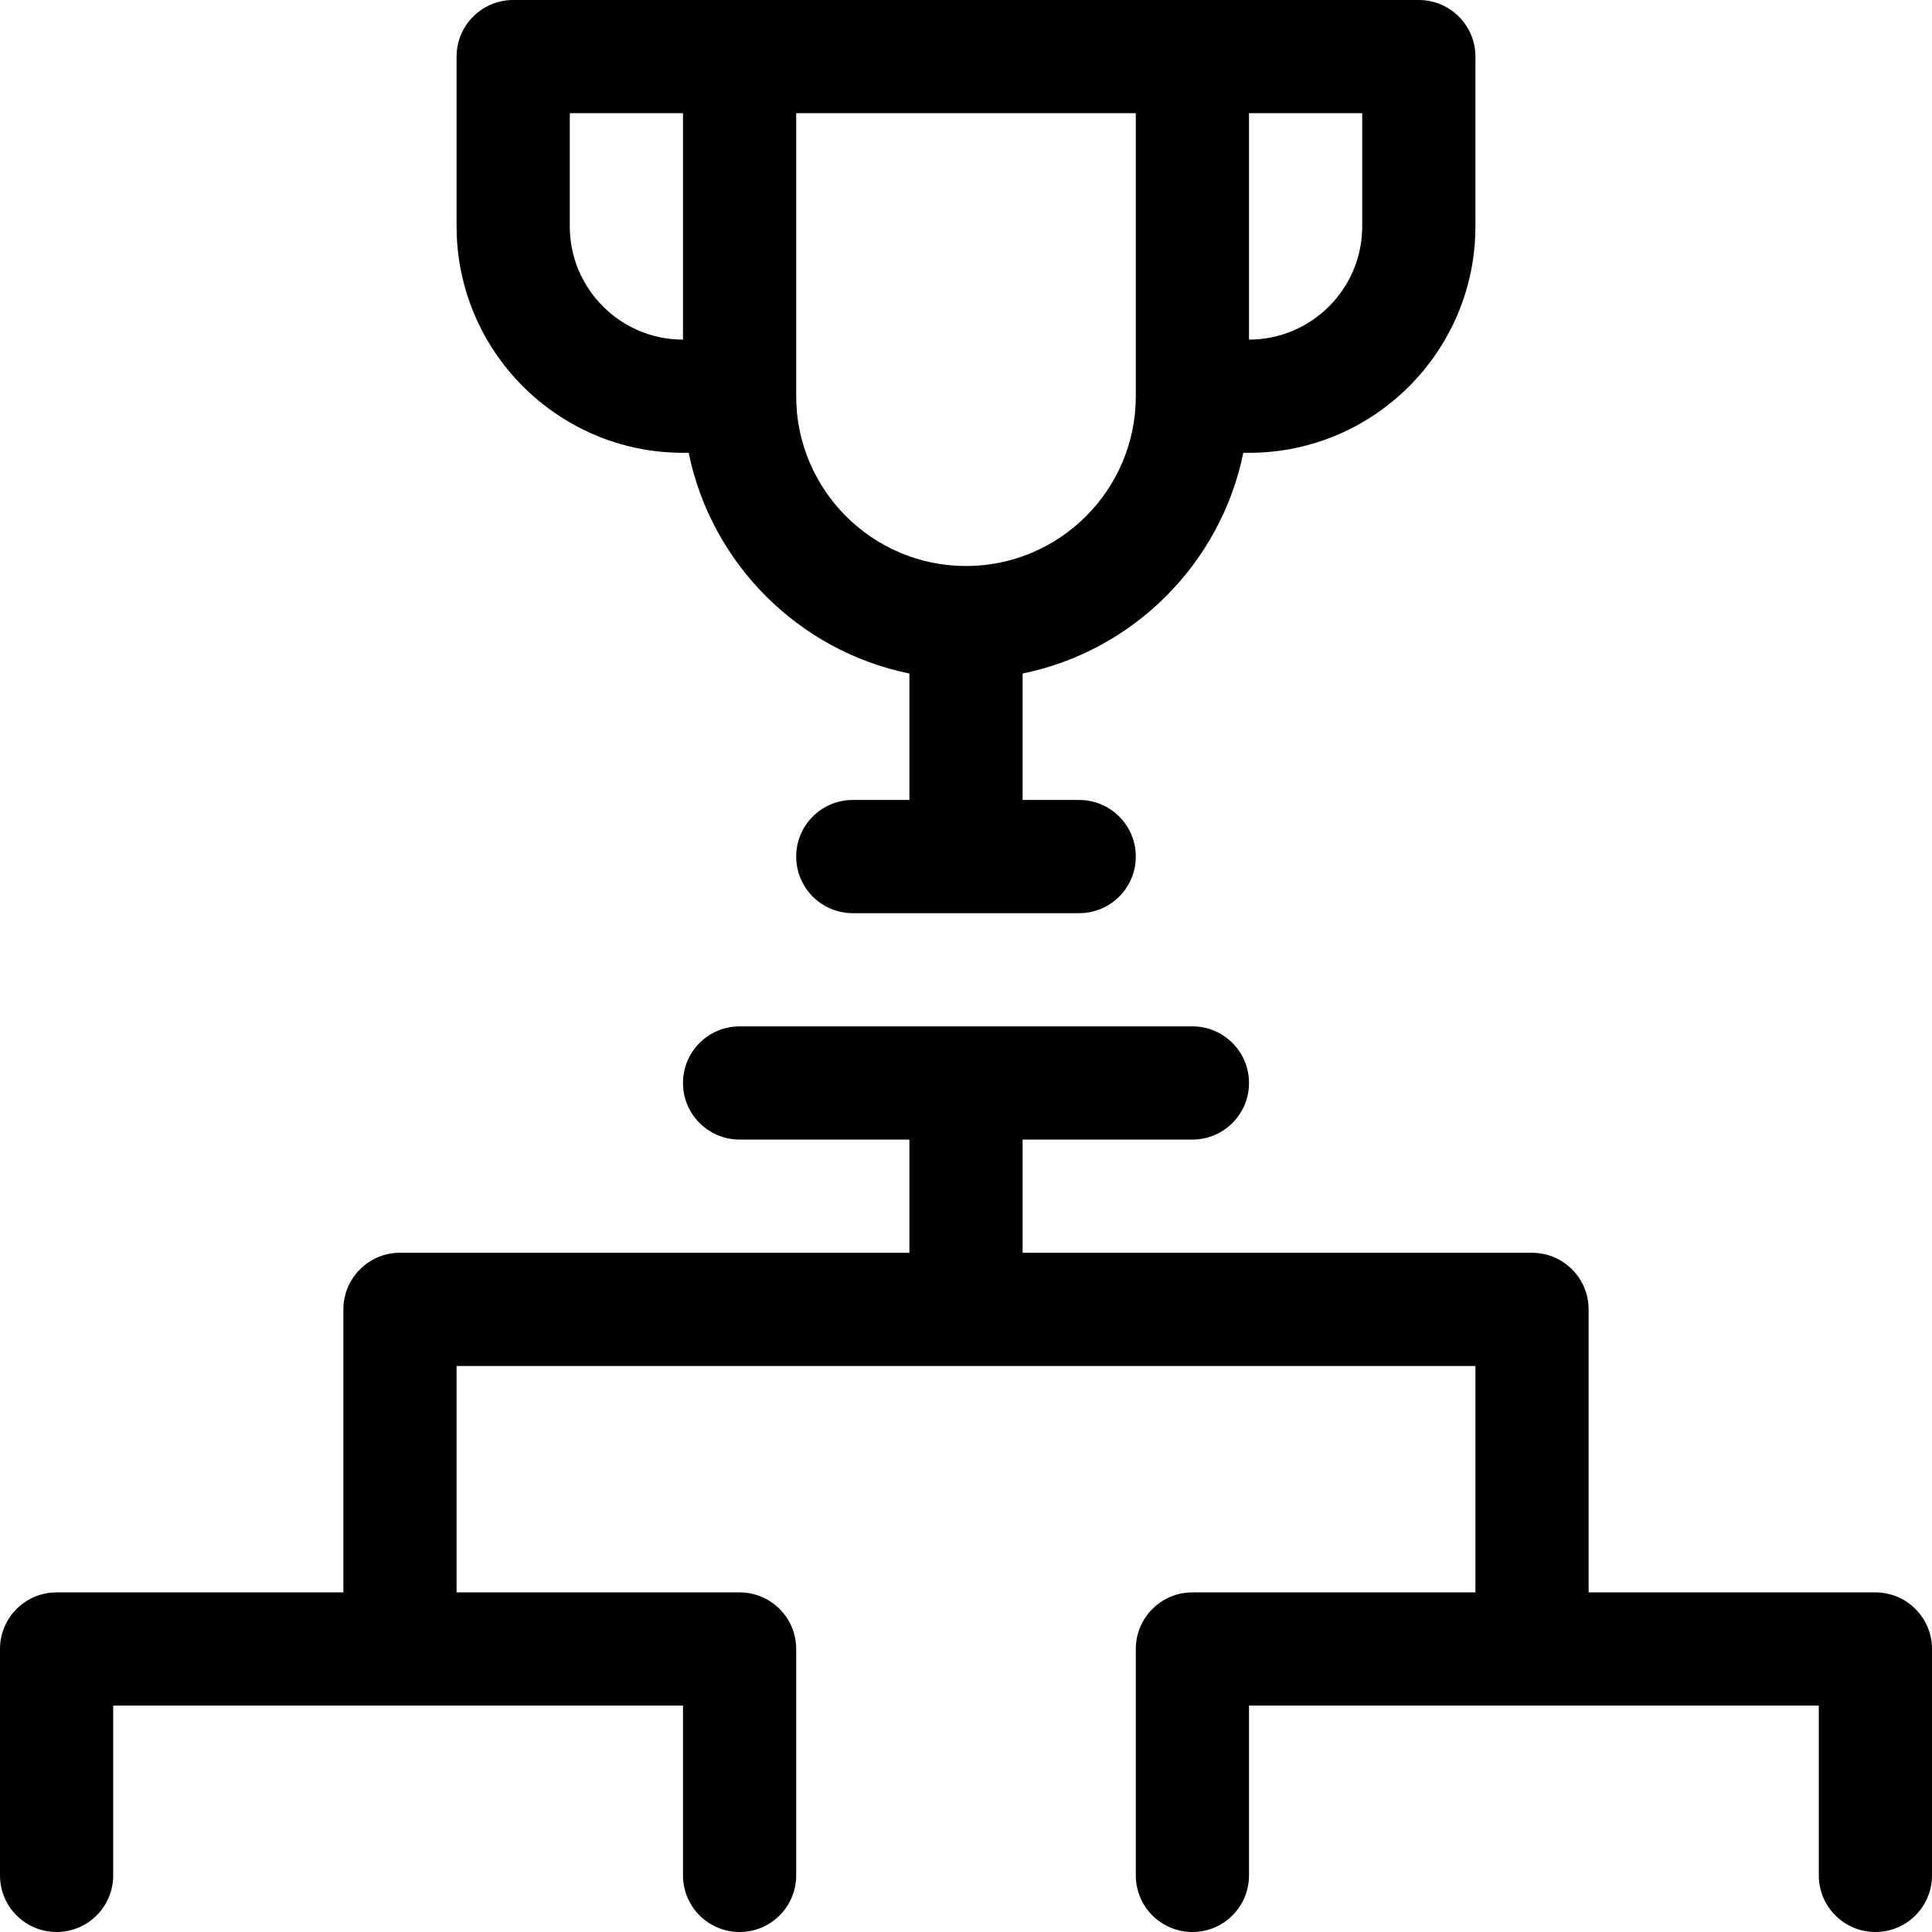 <svg id="Capa_1" enable-background="new 0 0 512 512" height="512" viewBox="0 0 512 512" width="512" xmlns="http://www.w3.org/2000/svg"><g><path d="m497 422h-76v-75c0-8.284-6.716-15-15-15h-135v-30h45c8.284 0 15-6.716 15-15s-6.716-15-15-15h-120c-8.284 0-15 6.716-15 15s6.716 15 15 15h45v30h-135c-8.284 0-15 6.716-15 15v75h-76c-8.284 0-15 6.716-15 15v60c0 8.284 6.716 15 15 15s15-6.716 15-15v-45h151v45c0 8.284 6.716 15 15 15s15-6.716 15-15v-60c0-8.284-6.716-15-15-15h-75v-60h270v60h-75c-8.284 0-15 6.716-15 15v60c0 8.284 6.716 15 15 15s15-6.716 15-15v-45h151v45c0 8.284 6.716 15 15 15s15-6.716 15-15v-60c0-8.284-6.716-15-15-15z"/><path d="m181 120h1.509c5.98 29.344 29.147 52.51 58.491 58.491v33.509h-15c-8.284 0-15 6.716-15 15s6.716 15 15 15h60c8.284 0 15-6.716 15-15s-6.716-15-15-15h-15v-33.509c29.344-5.98 52.51-29.147 58.491-58.491h1.509c33.084 0 60-26.916 60-60v-45c0-8.284-6.716-15-15-15-12.21 0-226.325 0-240 0-8.284 0-15 6.716-15 15v45c0 33.084 26.916 60 60 60zm180-60c0 16.542-13.458 30-30 30v-60h30zm-60 45c0 24.813-20.187 45-45 45s-45-20.187-45-45v-75h90zm-150-75h30v60c-16.542 0-30-13.458-30-30z"/></g></svg>